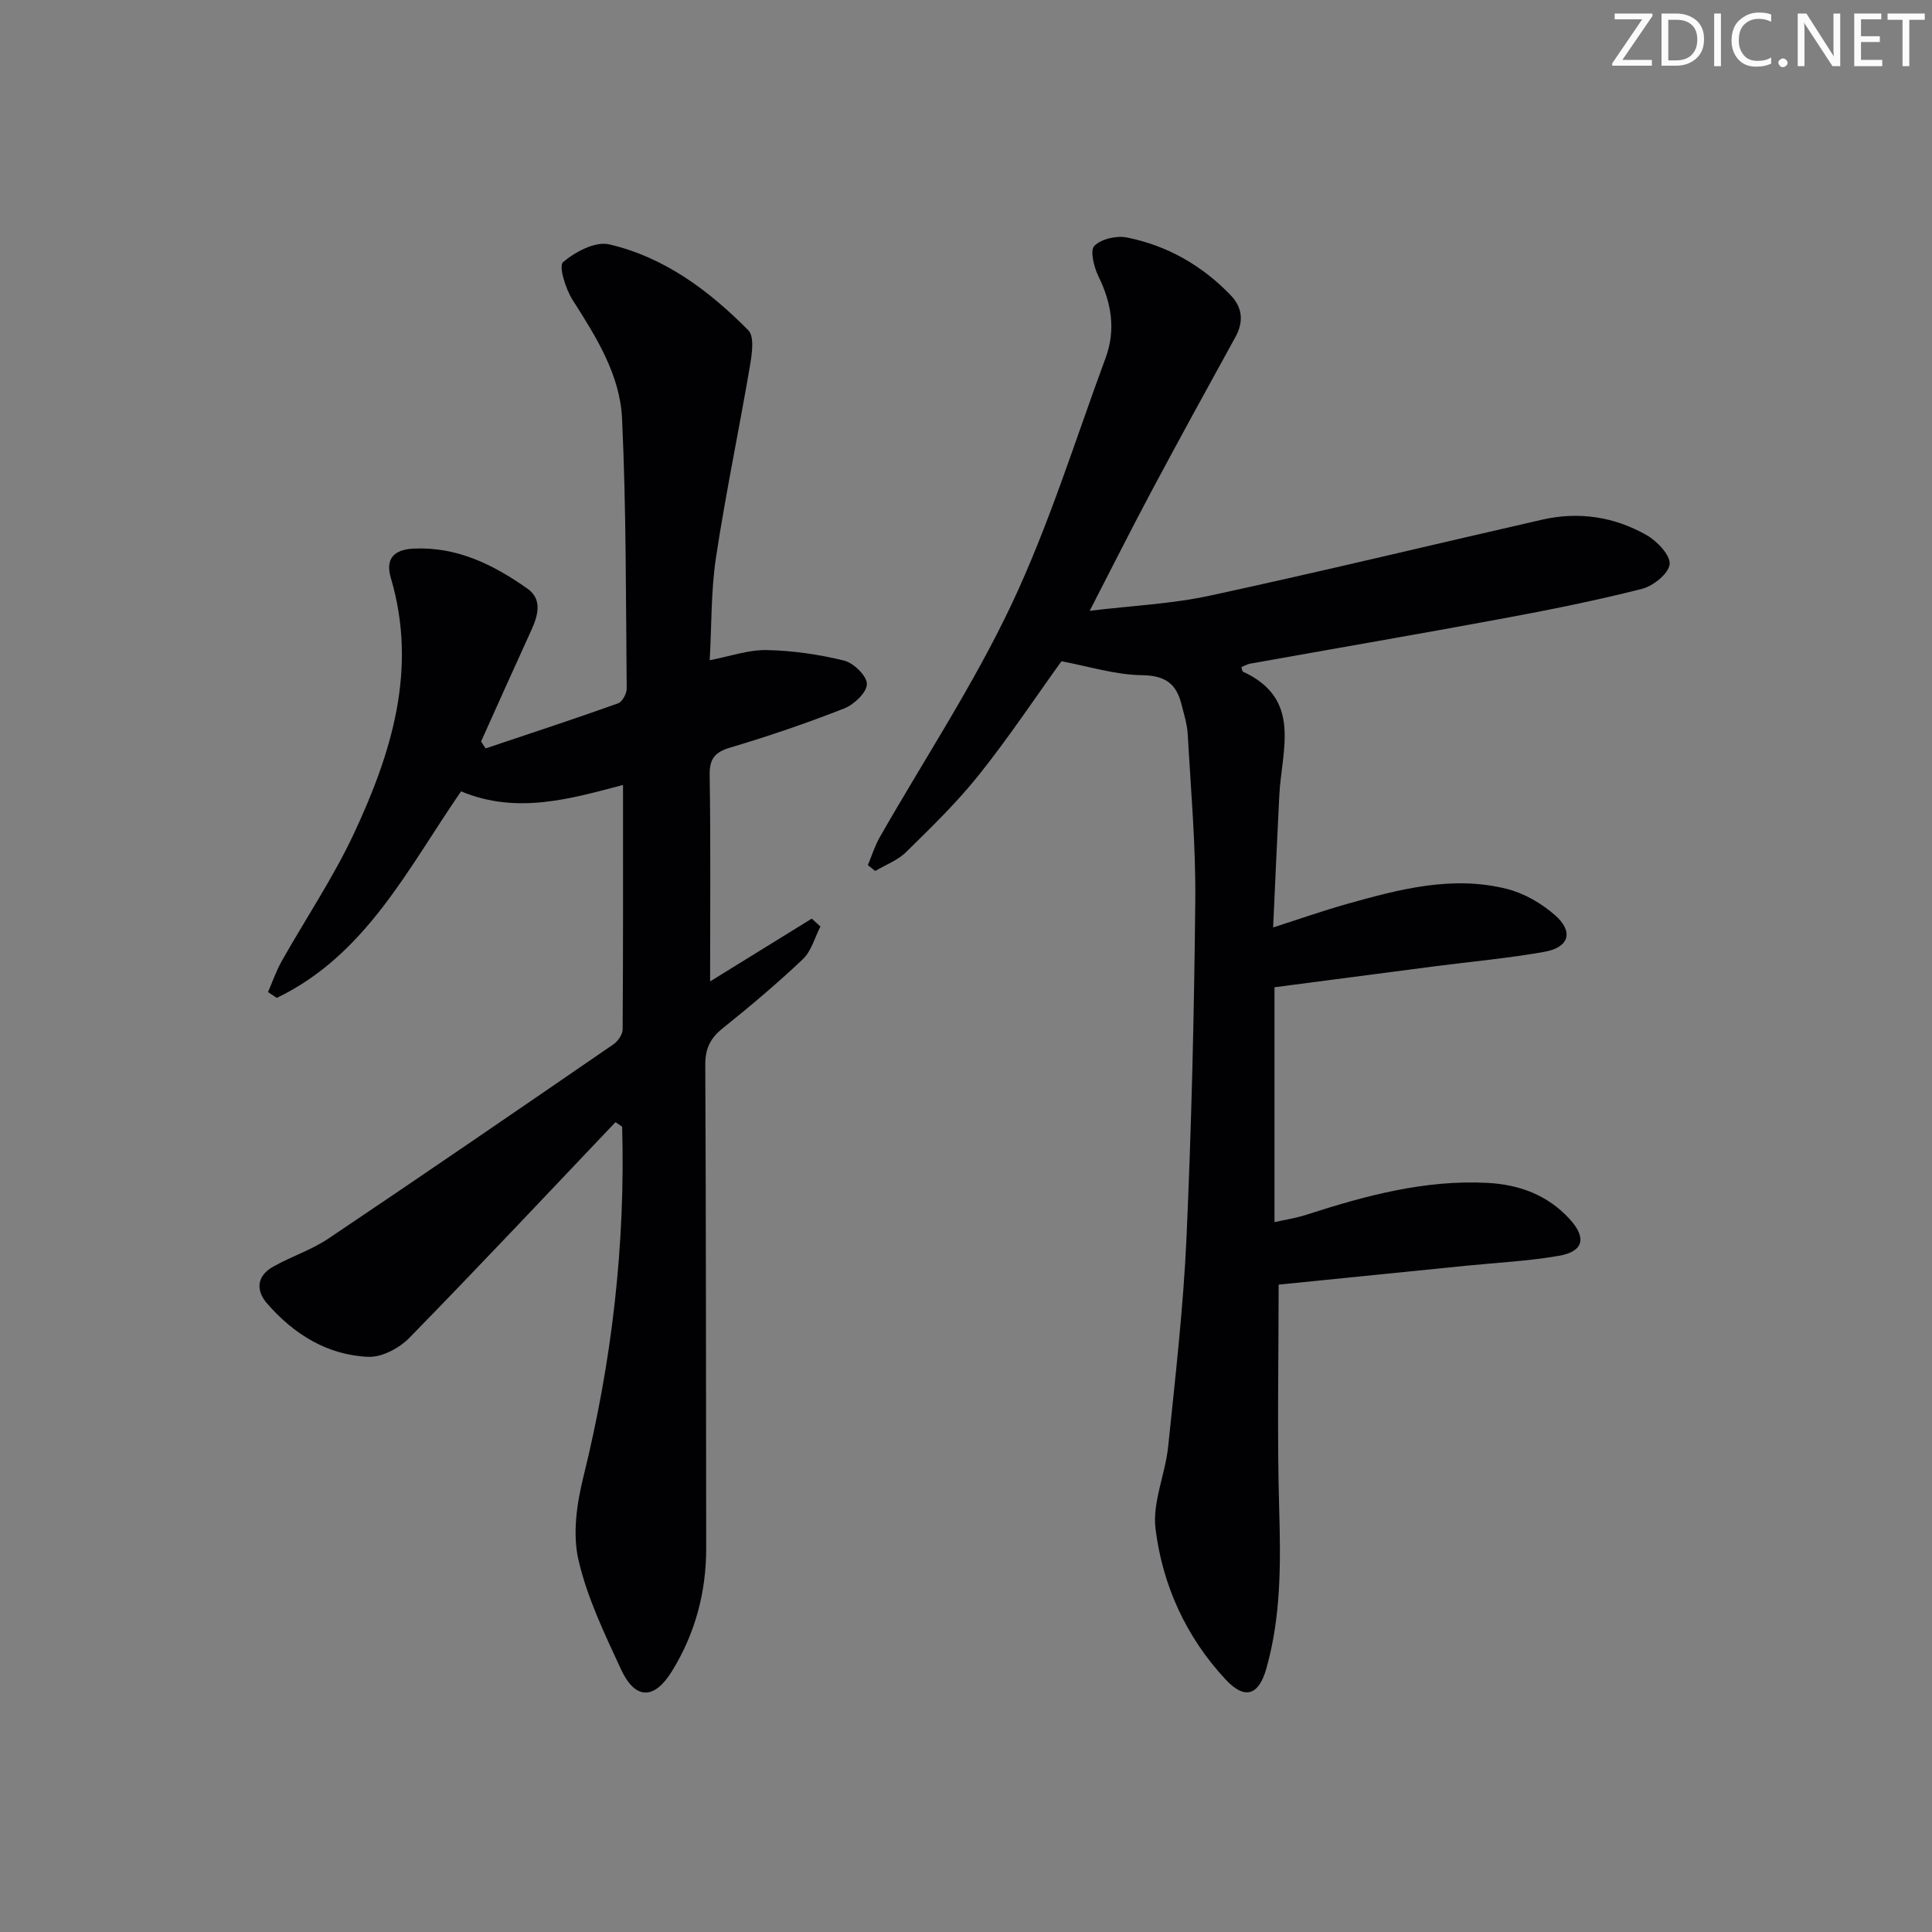 <svg enable-background="new 0 0 400 400" viewBox="0 0 400 400" xmlns="http://www.w3.org/2000/svg"><rect x="0" y="0" width="400" height="400" fill="#808080" stroke="none"/><g fill="#fafbfa"><path d="m342.2 3.2-6.3 9.2h6.1v1.2h-8.2v-.5l6.2-9.1h-5.7v-1.2h7.8v.4z"/><path d="m344 13.7v-10.9h3.1c1.6 0 3 .5 4.1 1.4 1.1 1 1.6 2.2 1.6 3.9s-.5 3-1.6 4-2.5 1.5-4.2 1.5h-3zm1.4-9.6v8.4h1.6c1.4 0 2.5-.4 3.2-1.1.8-.8 1.2-1.8 1.2-3.2s-.4-2.4-1.2-3.1-1.8-1-3.1-1z"/><path d="m356.3 2.8v10.9h-1.4v-10.9z"/><path d="m366.6 13.2c-.8.4-1.8.6-3 .6-1.6 0-2.8-.5-3.7-1.5s-1.4-2.3-1.4-3.9c0-1.7.5-3.2 1.6-4.2s2.4-1.6 4-1.6c1 0 1.9.1 2.6.4v1.5c-.8-.4-1.6-.6-2.6-.6-1.2 0-2.2.4-3 1.2s-1.1 1.9-1.1 3.3c0 1.3.4 2.3 1.1 3.1s1.6 1.1 2.8 1.1c1.1 0 2-.2 2.8-.7v1.3z"/><path d="m368.2 13c0-.3.1-.5.3-.6.2-.2.4-.3.6-.3.3 0 .5.1.7.3s.3.4.3.6-.1.5-.3.6c-.2.2-.4.3-.7.3s-.5-.1-.6-.3c-.2-.2-.3-.4-.3-.6z"/><path d="m381.1 13.7h-1.7l-5.5-8.4c-.2-.2-.3-.5-.4-.7 0 .2.1.8.1 1.5v7.6h-1.4v-10.9h1.8l5.3 8.3c.3.4.4.6.4.8 0-.3-.1-.8-.1-1.6v-7.5h1.4v10.9z"/><path d="m389.7 13.7h-5.8v-10.9h5.6v1.2h-4.2v3.5h3.9v1.2h-3.9v3.7h4.4z"/><path d="m398.4 4.1h-3.1v9.6h-1.4v-9.6h-3.1v-1.3h7.7v1.3z"/></g><path d="m127.43 232.33c-14.2 14.93-28.3 29.96-42.71 44.69-2.07 2.11-5.66 4.01-8.45 3.9-8.51-.36-15.46-4.69-20.99-11.07-2.39-2.76-2.07-5.7 1.22-7.57 3.75-2.13 7.98-3.48 11.53-5.87 19.75-13.26 39.36-26.72 58.97-40.19.93-.64 1.9-2.04 1.91-3.09.12-16.79.08-33.59.08-50.61-10.73 2.81-21.94 6.18-33.53 1.32-10.99 15.93-19.71 33.89-38.15 42.76-.61-.4-1.21-.8-1.82-1.2.92-2.12 1.68-4.34 2.8-6.34 4.97-8.83 10.69-17.31 14.97-26.45 7.84-16.76 13.23-34.1 7.66-52.95-1.15-3.9.52-5.89 4.76-6.08 9-.41 16.52 3.36 23.52 8.29 3.11 2.19 2.22 5.51.81 8.59-3.51 7.67-6.95 15.37-10.41 23.07.31.47.63.95.94 1.42 9.15-3.07 18.32-6.08 27.41-9.32.88-.31 1.81-2.01 1.8-3.06-.18-18.64-.09-37.3-.96-55.91-.43-9.11-5.38-16.94-10.25-24.58-1.44-2.26-2.91-7-1.97-7.8 2.5-2.14 6.67-4.35 9.53-3.69 11.45 2.64 20.71 9.58 28.84 17.8 1.3 1.32.73 4.96.32 7.41-2.25 13.21-5.01 26.35-7.02 39.6-1.04 6.86-.89 13.91-1.3 21.29 4.23-.81 8.04-2.18 11.82-2.1 5.37.11 10.82.9 16.04 2.19 1.96.49 4.72 3.21 4.68 4.87-.04 1.75-2.66 4.22-4.68 5.02-7.72 3.03-15.58 5.72-23.53 8.08-3.31.98-4.4 2.34-4.34 5.82.22 13.97.09 27.94.09 42.62 6.84-4.22 13.94-8.61 21.05-13 .6.55 1.19 1.09 1.79 1.64-1.18 2.28-1.87 5.08-3.63 6.75-5.3 5.03-10.91 9.75-16.62 14.33-2.57 2.06-3.61 4.22-3.59 7.57.16 33.33.14 66.66.19 99.99.01 9.2-2.28 17.77-7.12 25.58-3.66 5.92-7.6 5.89-10.53-.46-3.41-7.37-7.02-14.85-8.81-22.68-1.23-5.37-.33-11.62 1.03-17.12 5.9-23.86 8.71-47.99 8.03-72.52-.48-.34-.93-.64-1.38-.94z" fill="#010104"/><path d="m264.73 265.97c0 15.79-.33 31.09.11 46.37.32 11.19.42 22.27-2.66 33.12-1.6 5.65-4.51 6.47-8.43 2.26-8.19-8.79-13.05-19.48-14.51-31.18-.68-5.49 2.03-11.33 2.62-17.07 1.48-14.38 3.14-28.77 3.79-43.19 1.04-23.27 1.59-46.57 1.82-69.86.11-11.45-.92-22.91-1.56-34.36-.12-2.13-.79-4.23-1.32-6.32-1.07-4.23-3.4-5.89-8.16-5.95-5.51-.07-10.99-1.82-16.67-2.88-5.4 7.5-10.91 15.79-17.1 23.54-4.55 5.71-9.85 10.84-15.07 15.97-1.73 1.71-4.24 2.63-6.39 3.91-.51-.41-1.01-.81-1.52-1.22.81-1.93 1.44-3.97 2.47-5.78 9.14-16.02 19.39-31.51 27.25-48.14 7.77-16.44 13.19-34 19.51-51.11 2.13-5.77 1.22-11.36-1.49-16.87-.93-1.9-1.78-5.35-.85-6.3 1.43-1.45 4.61-2.17 6.75-1.74 8.34 1.67 15.54 5.78 21.46 11.93 2.46 2.56 2.76 5.47 1 8.68-5.84 10.6-11.66 21.21-17.36 31.89-4.2 7.87-8.2 15.85-12.81 24.79 8.82-1.07 16.95-1.43 24.8-3.12 23.02-4.97 45.91-10.51 68.87-15.75 7.59-1.73 14.97-.61 21.66 3.22 2.16 1.24 4.92 4.14 4.74 6.01-.2 1.93-3.4 4.51-5.73 5.1-9.47 2.4-19.06 4.33-28.67 6.11-17.45 3.24-34.95 6.24-52.43 9.37-.63.11-1.22.47-1.84.72.14.42.16.87.35.95 12.28 5.65 7.99 16.14 7.51 25.54-.45 8.79-.83 17.59-1.28 27.41 5.6-1.8 10.33-3.47 15.16-4.83 10.91-3.07 21.94-6.02 33.31-3.13 3.54.9 7.09 2.97 9.86 5.39 3.93 3.43 2.98 6.69-2.14 7.61-7.51 1.34-15.14 2.02-22.71 3-10.85 1.41-21.69 2.84-33.2 4.34v48.63c2.01-.46 4.36-.81 6.6-1.53 12.23-3.95 24.56-7.29 37.58-6.59 6.52.35 12.35 2.51 16.88 7.43 3.62 3.93 2.97 6.78-2.22 7.67-6.36 1.1-12.86 1.41-19.3 2.06-13.01 1.31-26.02 2.62-38.68 3.9z" fill="#010104"/></svg>